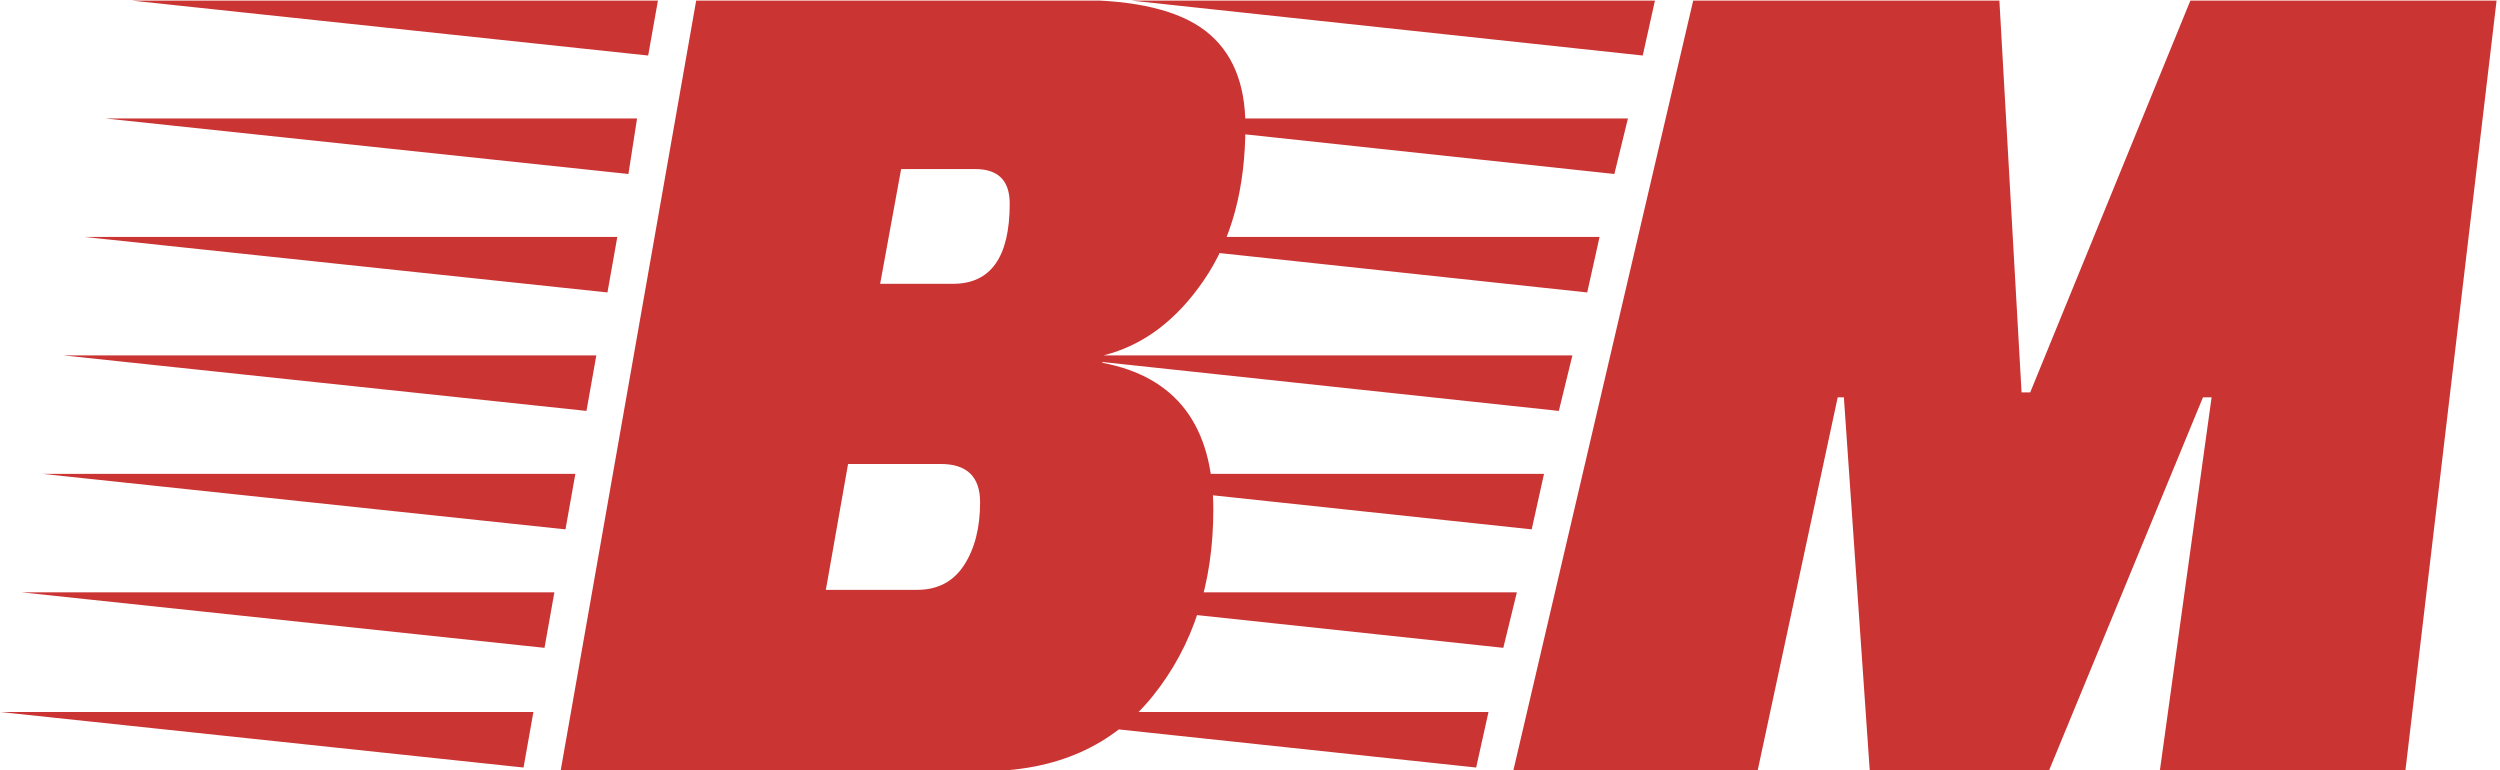 <svg xmlns="http://www.w3.org/2000/svg" version="1.1" xmlns:xlink="http://www.w3.org/1999/xlink" xmlns:svgjs="http://svgjs.dev/svgjs" width="2000" height="616" viewBox="0 0 2000 616"><g transform="matrix(1,0,0,1,-1.212,0.492)"><svg viewBox="0 0 396 122" data-background-color="#ffffff" preserveAspectRatio="xMidYMid meet" height="616" width="2000" xmlns="http://www.w3.org/2000/svg" xmlns:xlink="http://www.w3.org/1999/xlink"><g id="tight-bounds" transform="matrix(1,0,0,1,0.24,-0.097)"><svg viewBox="0 0 395.52 122.195" height="122.195" width="395.52"><g><svg viewBox="0 0 395.52 122.195" height="122.195" width="395.52"><g><svg viewBox="0 0 395.52 122.195" height="122.195" width="395.52"><g><svg viewBox="0 0 395.52 122.195" height="122.195" width="395.52"><g><svg viewBox="0 0 395.52 122.195" height="122.195" width="395.52"><g transform="matrix(1,0,0,1,0,0)"><svg width="395.52" viewBox="-12.5 -31.25 101.15 31.25" height="122.195" data-palette-color="#ca3433"><path d="M15.7-31.25L31.1-31.25Q34.7-31.25 36.33-30 37.95-28.75 37.95-26.15L37.95-26.15Q37.95-22.35 36.27-19.9 34.6-17.45 32.2-16.85L32.2-16.85 32.15-16.55Q36.65-15.7 36.65-10.6L36.65-10.6Q36.65-6.1 34.2-3.05 31.75 0 27.3 0L27.3 0 10.2 0 15.7-31.25ZM25.6-12.45L25.6-12.45 21.85-12.45 20.95-7.35 24.65-7.35Q25.9-7.35 26.55-8.35 27.2-9.35 27.2-10.9 27.2-12.45 25.6-12.45ZM27-24.4L27-24.4 24-24.4 23.15-19.75 26.1-19.75Q28.4-19.75 28.4-23L28.4-23Q28.4-24.4 27-24.4ZM9.1-2.4L8.7-0.15-12.5-2.4 9.1-2.4ZM10.8-12.05L10.4-9.8-10.8-12.05 10.8-12.05ZM11.65-16.85L11.25-14.6-9.95-16.85 11.65-16.85ZM12.5-21.65L12.1-19.4-9.1-21.65 12.5-21.65ZM13.3-26.45L12.95-24.2-8.25-26.45 13.3-26.45ZM9.95-7.25L9.55-5-11.65-7.25 9.95-7.25ZM14.15-31.25L13.75-29-7.4-31.25 14.15-31.25ZM47.8-2.4L47.3-0.15 26.2-2.4 47.8-2.4ZM48.95-7.25L48.4-5 27.35-7.25 48.95-7.25ZM50.05-12.05L49.55-9.8 28.5-12.05 50.05-12.05ZM51.2-16.85L50.65-14.6 29.65-16.85 51.2-16.85ZM52.3-21.65L51.8-19.4 30.8-21.65 52.3-21.65ZM53.45-26.45L52.9-24.2 31.95-26.45 53.45-26.45ZM54.55-31.25L54.05-29 33.1-31.25 54.55-31.25ZM61.95-15.15L58.7 0 48.8 0 56.1-31.25 68.5-31.25 69.4-15.35 69.75-15.35 76.25-31.25 88.65-31.25 84.95 0 75 0 77.1-15.15 76.75-15.15 70.5 0 63.25 0 62.2-15.15 61.95-15.15Z" opacity="1" transform="matrix(1,0,0,1,0,0)" fill="#ca3433" class="undefined-text-0" data-fill-palette-color="primary" id="text-0"></path></svg></g></svg></g></svg></g></svg></g></svg></g><defs></defs></svg><rect width="395.52" height="122.195" fill="none" stroke="none" visibility="hidden"></rect></g></svg></g></svg>